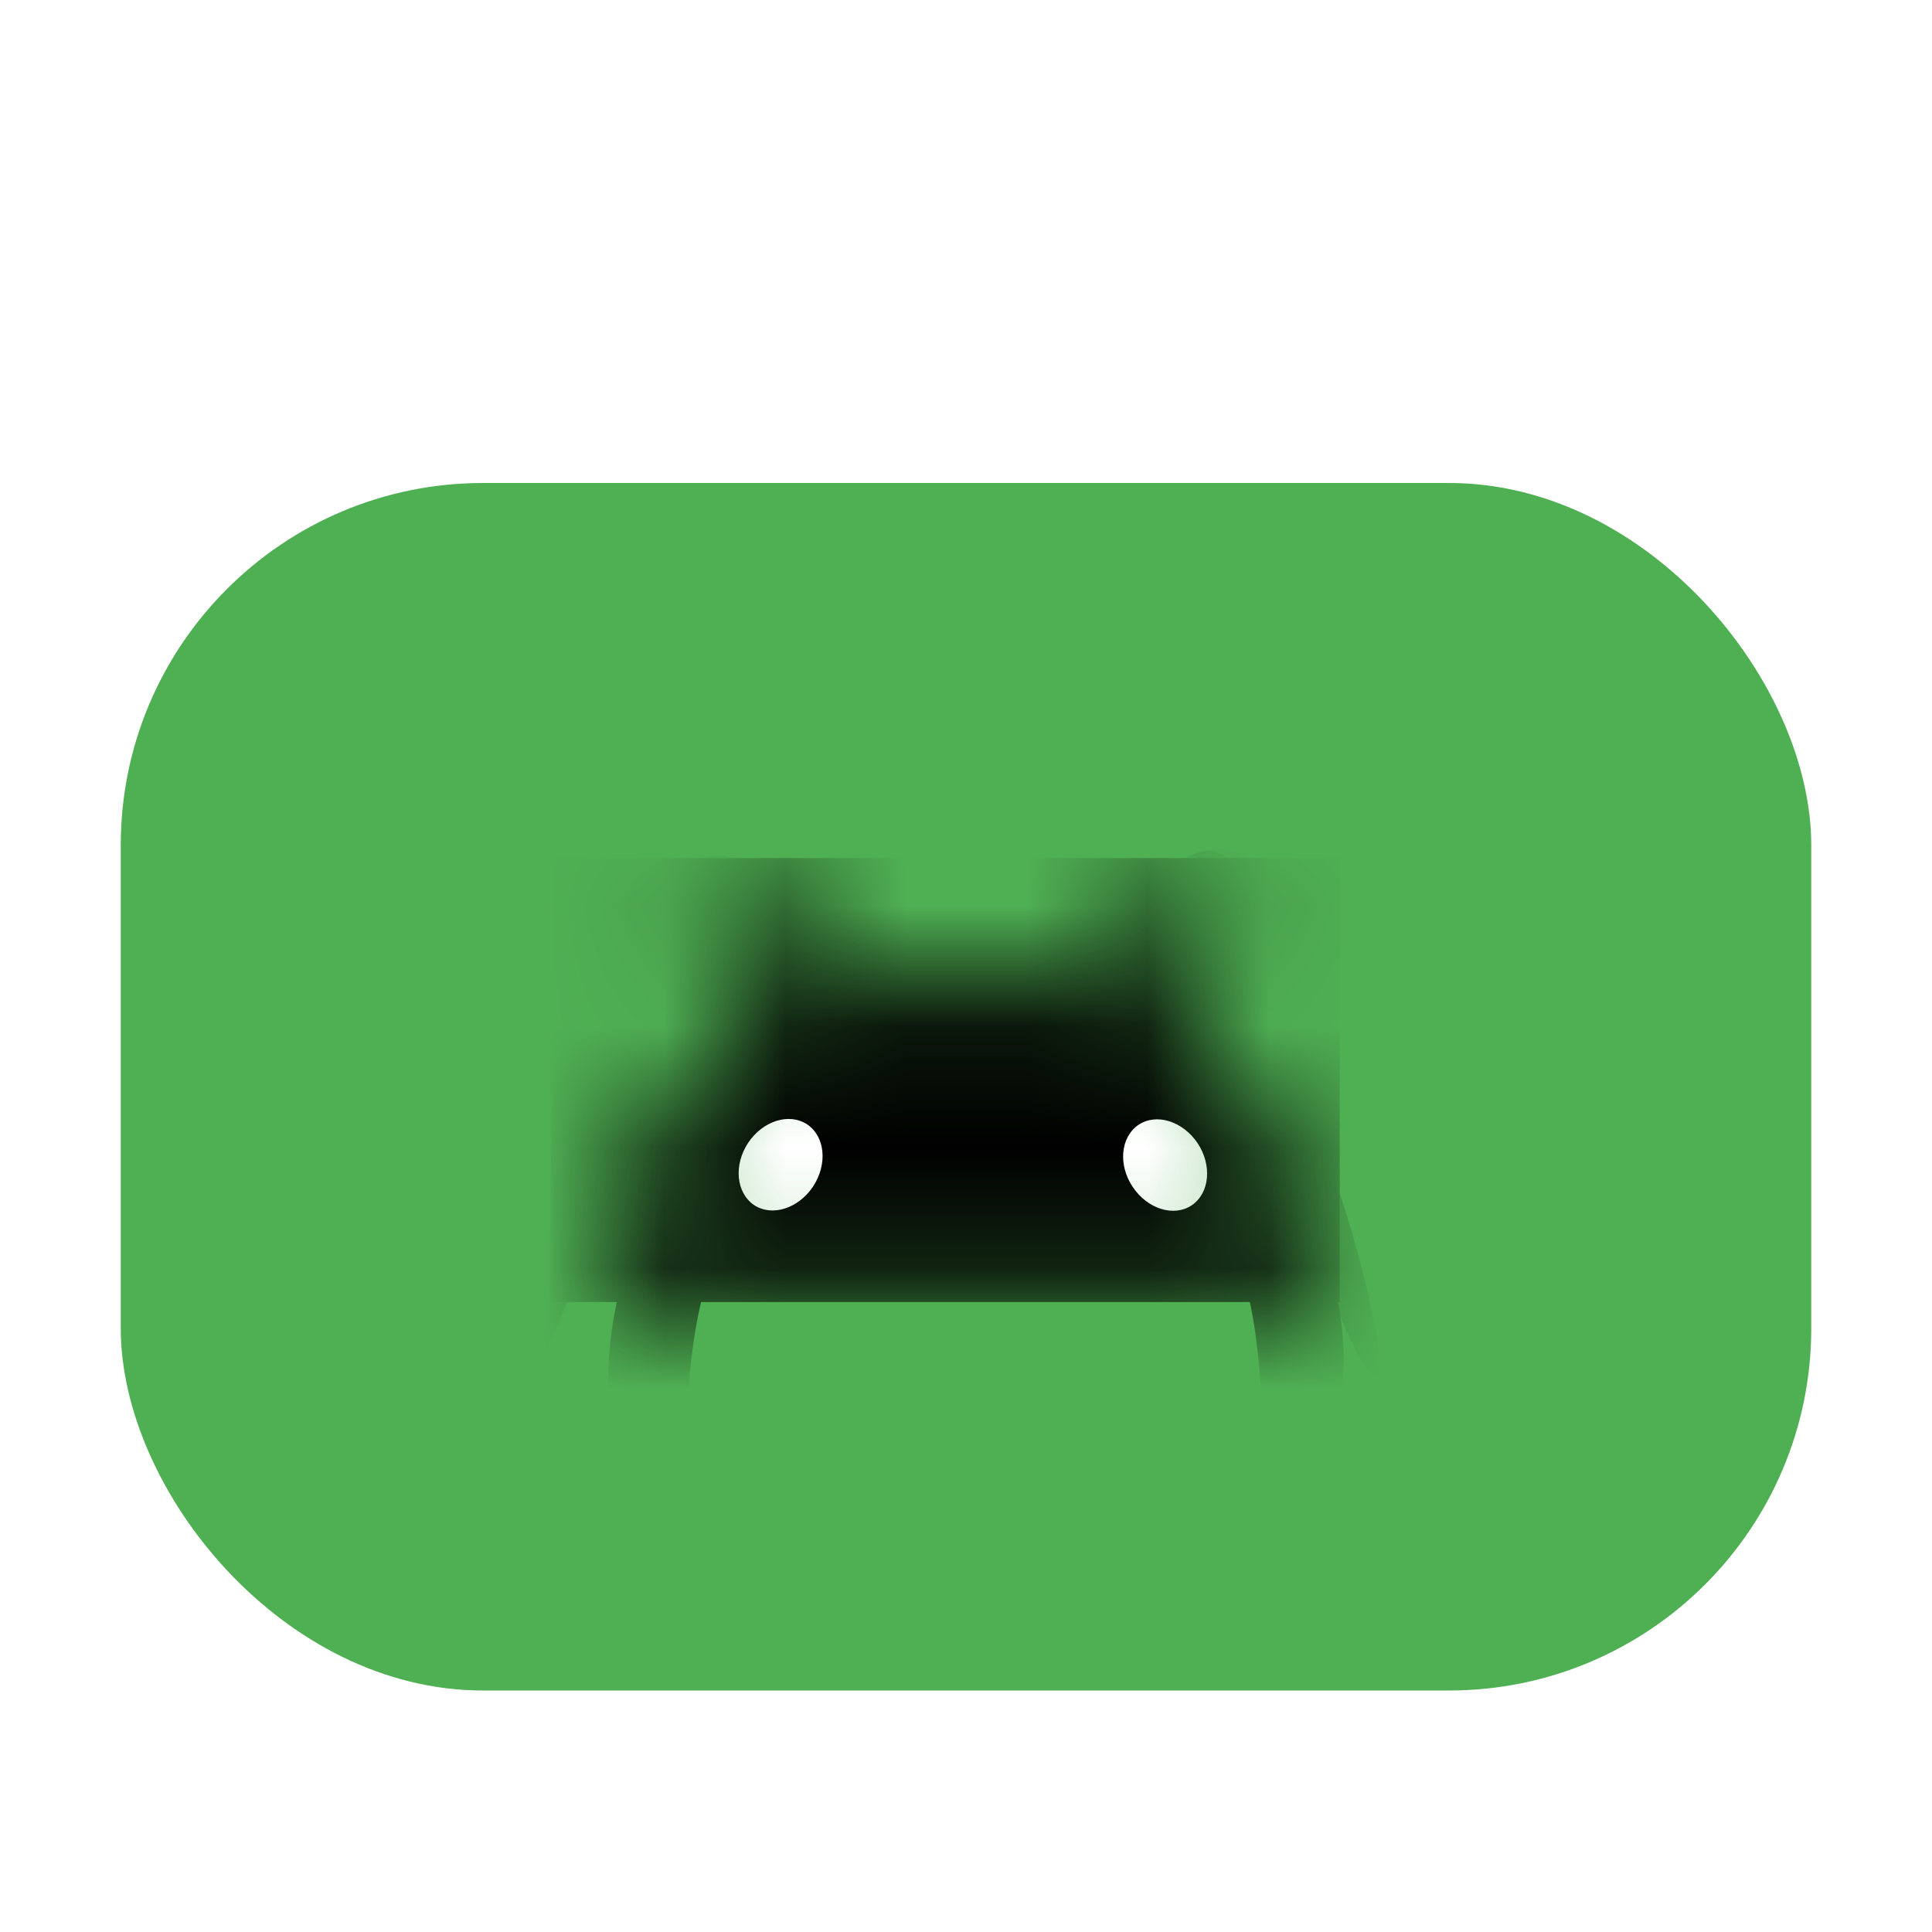 <svg width="16" height="16" viewBox="0 0 16 16" fill="none" xmlns="http://www.w3.org/2000/svg">
<rect x="1" y="4" width="14" height="10" rx="3" fill="#4FAF53"/>
<mask id="mask0_131_517" style="mask-type:alpha" maskUnits="userSpaceOnUse" x="5" y="7" width="6" height="4">
<path d="M10.991 10.382C10.898 10.004 10.735 9.647 10.508 9.33C10.365 9.129 10.197 8.946 10.01 8.785C9.89 8.681 9.762 8.587 9.628 8.503L9.631 8.497L9.816 8.177L9.998 7.865L10.128 7.641C10.161 7.576 10.168 7.502 10.148 7.432C10.128 7.362 10.082 7.303 10.019 7.267C9.957 7.23 9.882 7.22 9.812 7.237C9.741 7.254 9.68 7.297 9.641 7.358L9.511 7.583L9.33 7.895L9.144 8.215L9.124 8.25L9.096 8.239C8.746 8.105 8.374 8.037 8 8.038H7.968C7.596 8.041 7.228 8.112 6.881 8.247L6.862 8.215L6.677 7.895L6.496 7.583L6.366 7.358C6.338 7.31 6.297 7.271 6.247 7.247C6.197 7.222 6.141 7.213 6.085 7.221C6.03 7.228 5.979 7.252 5.937 7.288C5.895 7.325 5.865 7.373 5.851 7.427C5.832 7.499 5.842 7.576 5.88 7.641L6.01 7.865L6.191 8.177L6.376 8.497L6.378 8.5C5.908 8.792 5.525 9.204 5.268 9.695C5.155 9.913 5.068 10.143 5.009 10.382C4.958 10.593 5.128 10.782 5.345 10.782H10.655C10.871 10.782 11.043 10.592 10.991 10.382Z" fill="#34A853"/>
</mask>
<g mask="url(#mask0_131_517)">
<path d="M11.095 7.106H4.561V10.783H11.095V7.106Z" fill="black"/>
<g filter="url(#filter0_f_131_517)">
<path d="M7.876 8.49C8.496 8.982 6.75 9.037 6.075 10.11C5.4 11.182 5.94 13.047 5.32 12.555C4.938 11.967 4.878 10.77 5.553 9.697C6.227 8.625 7.347 8.272 7.874 8.49H7.876Z" fill="black"/>
</g>
<g filter="url(#filter1_f_131_517)">
<path d="M8.144 8.487C7.493 8.952 9.328 9.003 10.037 10.017C10.746 11.031 10.179 12.793 10.83 12.328C11.232 11.772 11.295 10.641 10.586 9.627C9.877 8.614 8.7 8.281 8.147 8.487H8.144Z" fill="black"/>
</g>
<g opacity="0.6" filter="url(#filter2_f_131_517)">
<path d="M4.609 9.99C4.36 10.773 4.232 11.431 4.323 11.46C4.414 11.488 4.689 10.878 4.938 10.095C5.187 9.312 6.213 8.459 6.122 8.43C6.031 8.401 4.858 9.208 4.609 9.99Z" fill="black"/>
</g>
<g opacity="0.5" filter="url(#filter3_f_131_517)">
<path d="M11.108 9.919C11.357 10.702 11.485 11.359 11.395 11.388C11.304 11.417 11.029 10.806 10.78 10.023C10.531 9.241 9.505 8.387 9.596 8.359C9.686 8.33 10.859 9.136 11.108 9.919Z" fill="black"/>
</g>
<g opacity="0.7" filter="url(#filter4_f_131_517)">
<path d="M6.104 7.832C6.35 8.237 6.458 8.43 6.422 8.451C6.387 8.473 6.221 8.316 5.974 7.911C5.602 7.584 5.996 7.141 6.032 7.119C6.067 7.097 5.738 7.296 6.104 7.832Z" fill="black"/>
</g>
<g opacity="0.1" filter="url(#filter5_f_131_517)">
<path d="M6.375 8.493C6.405 8.474 6.25 8.184 6.028 7.846C5.807 7.507 5.603 7.248 5.574 7.267C5.544 7.286 5.7 7.577 5.921 7.915C6.143 8.254 6.346 8.513 6.375 8.493Z" fill="black"/>
</g>
<g opacity="0.3" filter="url(#filter6_f_131_517)">
<path d="M6.41 7.626C6.668 8.049 6.794 8.243 6.822 8.225C6.851 8.208 6.772 7.986 6.514 7.562C6.265 6.997 5.817 7.334 5.861 7.396C5.947 7.562 6.081 7.032 6.41 7.626Z" fill="black"/>
</g>
<path opacity="0.15" d="M5.614 7.474C5.659 7.63 5.838 7.715 6.014 7.664C6.191 7.614 6.297 7.446 6.251 7.289C6.206 7.133 6.027 7.048 5.851 7.099C5.675 7.15 5.569 7.317 5.614 7.474Z" fill="black"/>
<path opacity="0.15" d="M9.72 7.433C9.767 7.594 9.958 7.68 10.147 7.625C10.336 7.57 10.451 7.395 10.405 7.235C10.358 7.074 10.167 6.988 9.978 7.043C9.789 7.098 9.674 7.272 9.72 7.433Z" fill="black"/>
<g opacity="0.1" filter="url(#filter7_f_131_517)">
<path d="M9.609 8.516C9.579 8.497 9.73 8.204 9.946 7.862C10.162 7.52 10.361 7.258 10.391 7.277C10.421 7.295 10.27 7.588 10.054 7.93C9.838 8.272 9.639 8.534 9.609 8.516Z" fill="black"/>
</g>
<mask id="mask1_131_517" style="mask-type:alpha" maskUnits="userSpaceOnUse" x="9" y="7" width="2" height="2">
<path d="M9.656 8.521C9.511 8.431 9.18 8.275 9.032 8.209L9.13 7.864L10.082 8.247C10 8.376 9.801 8.611 9.656 8.521Z" fill="black"/>
</mask>
<g mask="url(#mask1_131_517)">
<g style="mix-blend-mode:multiply" opacity="0.3" filter="url(#filter8_f_131_517)">
<path d="M9.753 8.47C9.493 8.361 9.272 8.298 9.258 8.331C9.245 8.363 9.441 8.454 9.701 8.564C9.96 8.673 10.184 8.76 10.198 8.728C10.211 8.695 10.012 8.58 9.753 8.47Z" fill="black"/>
</g>
<g style="mix-blend-mode:screen" opacity="0.3" filter="url(#filter9_f_131_517)">
<path d="M9.221 8.263C9.149 8.228 9.085 8.211 9.078 8.225C9.071 8.239 9.125 8.269 9.197 8.305C9.269 8.34 9.333 8.368 9.34 8.354C9.346 8.339 9.293 8.299 9.221 8.263Z" fill="black"/>
</g>
</g>
<mask id="mask2_131_517" style="mask-type:alpha" maskUnits="userSpaceOnUse" x="5" y="7" width="2" height="2">
<path d="M6.311 8.55C6.454 8.456 6.782 8.294 6.928 8.225L6.824 7.882L5.88 8.285C5.964 8.412 6.168 8.643 6.311 8.55Z" fill="black"/>
</mask>
<g mask="url(#mask2_131_517)">
<g style="mix-blend-mode:multiply" opacity="0.3" filter="url(#filter10_f_131_517)">
<path d="M6.212 8.499C6.47 8.384 6.69 8.317 6.704 8.349C6.718 8.381 6.523 8.476 6.266 8.591C6.009 8.706 5.787 8.798 5.773 8.766C5.759 8.733 5.955 8.614 6.212 8.499Z" fill="black"/>
</g>
<g style="mix-blend-mode:screen" opacity="0.3" filter="url(#filter11_f_131_517)">
<path d="M6.739 8.282C6.81 8.245 6.875 8.226 6.882 8.24C6.889 8.254 6.835 8.286 6.764 8.323C6.692 8.36 6.63 8.388 6.623 8.374C6.616 8.36 6.668 8.319 6.739 8.282Z" fill="black"/>
</g>
</g>
<g opacity="0.7" filter="url(#filter12_f_131_517)">
<path d="M9.912 7.849C9.675 8.259 9.572 8.455 9.608 8.475C9.644 8.496 9.806 8.335 10.043 7.925C10.408 7.589 10.004 7.155 9.967 7.134C9.931 7.113 10.265 7.304 9.912 7.849Z" fill="black"/>
</g>
<g opacity="0.3" filter="url(#filter13_f_131_517)">
<path d="M9.586 7.648C9.345 8.066 9.227 8.257 9.196 8.24C9.166 8.222 9.235 8.002 9.476 7.585C9.75 6.859 10.295 6.955 10.206 7.352C10.135 7.515 9.891 7.063 9.586 7.648Z" fill="black"/>
</g>
<path d="M6.824 9.515C6.863 9.47 6.83 9.375 6.75 9.303C6.669 9.23 6.572 9.208 6.532 9.253C6.493 9.297 6.526 9.392 6.607 9.465C6.687 9.537 6.785 9.56 6.824 9.515Z" fill="black"/>
<path d="M9.506 9.469C9.587 9.397 9.62 9.302 9.581 9.257C9.541 9.212 9.444 9.235 9.364 9.307C9.283 9.38 9.25 9.475 9.289 9.519C9.329 9.564 9.426 9.541 9.506 9.469Z" fill="black"/>
<path opacity="0.09" d="M6.791 9.812C6.889 9.568 6.787 9.418 6.723 9.371C6.54 9.145 6.293 9.32 6.22 9.418C6.147 9.514 6.039 9.687 6.144 9.923C6.249 10.16 6.669 10.118 6.791 9.812ZM9.323 9.818C9.226 9.576 9.328 9.423 9.392 9.379C9.575 9.153 9.821 9.327 9.895 9.426C9.968 9.522 10.075 9.694 9.97 9.929C9.865 10.163 9.445 10.123 9.323 9.82V9.818Z" fill="black"/>
<path d="M9.875 9.985C10.027 9.884 10.051 9.65 9.929 9.465C9.807 9.28 9.584 9.213 9.433 9.314C9.282 9.416 9.257 9.649 9.38 9.834C9.501 10.019 9.724 10.085 9.875 9.985Z" fill="black"/>
<path d="M6.733 9.827C6.855 9.642 6.834 9.413 6.685 9.312C6.536 9.213 6.318 9.282 6.196 9.464C6.074 9.649 6.096 9.878 6.245 9.98C6.394 10.078 6.611 10.009 6.733 9.827ZM9.38 9.829C9.258 9.645 9.28 9.416 9.429 9.315C9.578 9.216 9.795 9.285 9.918 9.467C10.04 9.652 10.018 9.881 9.869 9.982C9.72 10.081 9.503 10.012 9.38 9.829Z" fill="white"/>
</g>
<defs>
<filter id="filter0_f_131_517" x="4.037" y="7.429" width="4.97" height="6.207" filterUnits="userSpaceOnUse" color-interpolation-filters="sRGB">
<feFlood flood-opacity="0" result="BackgroundImageFix"/>
<feBlend mode="normal" in="SourceGraphic" in2="BackgroundImageFix" result="shape"/>
<feGaussianBlur stdDeviation="0.5" result="effect1_foregroundBlur_131_517"/>
</filter>
<filter id="filter1_f_131_517" x="7.007" y="7.429" width="5.121" height="5.976" filterUnits="userSpaceOnUse" color-interpolation-filters="sRGB">
<feFlood flood-opacity="0" result="BackgroundImageFix"/>
<feBlend mode="normal" in="SourceGraphic" in2="BackgroundImageFix" result="shape"/>
<feGaussianBlur stdDeviation="0.5" result="effect1_foregroundBlur_131_517"/>
</filter>
<filter id="filter2_f_131_517" x="-14.522" y="-10.387" width="39.466" height="40.663" filterUnits="userSpaceOnUse" color-interpolation-filters="sRGB">
<feFlood flood-opacity="0" result="BackgroundImageFix"/>
<feBlend mode="normal" in="SourceGraphic" in2="BackgroundImageFix" result="shape"/>
<feGaussianBlur stdDeviation="9.408" result="effect1_foregroundBlur_131_517"/>
</filter>
<filter id="filter3_f_131_517" x="-9.226" y="-10.458" width="39.466" height="40.663" filterUnits="userSpaceOnUse" color-interpolation-filters="sRGB">
<feFlood flood-opacity="0" result="BackgroundImageFix"/>
<feBlend mode="normal" in="SourceGraphic" in2="BackgroundImageFix" result="shape"/>
<feGaussianBlur stdDeviation="9.408" result="effect1_foregroundBlur_131_517"/>
</filter>
<filter id="filter4_f_131_517" x="-19.273" y="-17.971" width="50.789" height="51.512" filterUnits="userSpaceOnUse" color-interpolation-filters="sRGB">
<feFlood flood-opacity="0" result="BackgroundImageFix"/>
<feBlend mode="normal" in="SourceGraphic" in2="BackgroundImageFix" result="shape"/>
<feGaussianBlur stdDeviation="12.544" result="effect1_foregroundBlur_131_517"/>
</filter>
<filter id="filter5_f_131_517" x="-0.702" y="0.994" width="13.353" height="13.772" filterUnits="userSpaceOnUse" color-interpolation-filters="sRGB">
<feFlood flood-opacity="0" result="BackgroundImageFix"/>
<feBlend mode="normal" in="SourceGraphic" in2="BackgroundImageFix" result="shape"/>
<feGaussianBlur stdDeviation="3.136" result="effect1_foregroundBlur_131_517"/>
</filter>
<filter id="filter6_f_131_517" x="-12.958" y="-11.576" width="38.602" height="38.618" filterUnits="userSpaceOnUse" color-interpolation-filters="sRGB">
<feFlood flood-opacity="0" result="BackgroundImageFix"/>
<feBlend mode="normal" in="SourceGraphic" in2="BackgroundImageFix" result="shape"/>
<feGaussianBlur stdDeviation="9.408" result="effect1_foregroundBlur_131_517"/>
</filter>
<filter id="filter7_f_131_517" x="3.333" y="1.004" width="13.333" height="13.785" filterUnits="userSpaceOnUse" color-interpolation-filters="sRGB">
<feFlood flood-opacity="0" result="BackgroundImageFix"/>
<feBlend mode="normal" in="SourceGraphic" in2="BackgroundImageFix" result="shape"/>
<feGaussianBlur stdDeviation="3.136" result="effect1_foregroundBlur_131_517"/>
</filter>
<filter id="filter8_f_131_517" x="-3.286" y="-4.222" width="26.028" height="25.501" filterUnits="userSpaceOnUse" color-interpolation-filters="sRGB">
<feFlood flood-opacity="0" result="BackgroundImageFix"/>
<feBlend mode="normal" in="SourceGraphic" in2="BackgroundImageFix" result="shape"/>
<feGaussianBlur stdDeviation="6.272" result="effect1_foregroundBlur_131_517"/>
</filter>
<filter id="filter9_f_131_517" x="1.551" y="0.694" width="15.315" height="15.189" filterUnits="userSpaceOnUse" color-interpolation-filters="sRGB">
<feFlood flood-opacity="0" result="BackgroundImageFix"/>
<feBlend mode="normal" in="SourceGraphic" in2="BackgroundImageFix" result="shape"/>
<feGaussianBlur stdDeviation="3.763" result="effect1_foregroundBlur_131_517"/>
</filter>
<filter id="filter10_f_131_517" x="-6.772" y="-4.203" width="26.021" height="25.519" filterUnits="userSpaceOnUse" color-interpolation-filters="sRGB">
<feFlood flood-opacity="0" result="BackgroundImageFix"/>
<feBlend mode="normal" in="SourceGraphic" in2="BackgroundImageFix" result="shape"/>
<feGaussianBlur stdDeviation="6.272" result="effect1_foregroundBlur_131_517"/>
</filter>
<filter id="filter11_f_131_517" x="-0.904" y="0.71" width="15.312" height="15.194" filterUnits="userSpaceOnUse" color-interpolation-filters="sRGB">
<feFlood flood-opacity="0" result="BackgroundImageFix"/>
<feBlend mode="normal" in="SourceGraphic" in2="BackgroundImageFix" result="shape"/>
<feGaussianBlur stdDeviation="3.763" result="effect1_foregroundBlur_131_517"/>
</filter>
<filter id="filter12_f_131_517" x="-15.487" y="-17.955" width="50.77" height="51.52" filterUnits="userSpaceOnUse" color-interpolation-filters="sRGB">
<feFlood flood-opacity="0" result="BackgroundImageFix"/>
<feBlend mode="normal" in="SourceGraphic" in2="BackgroundImageFix" result="shape"/>
<feGaussianBlur stdDeviation="12.544" result="effect1_foregroundBlur_131_517"/>
</filter>
<filter id="filter13_f_131_517" x="-9.627" y="-11.77" width="38.658" height="38.827" filterUnits="userSpaceOnUse" color-interpolation-filters="sRGB">
<feFlood flood-opacity="0" result="BackgroundImageFix"/>
<feBlend mode="normal" in="SourceGraphic" in2="BackgroundImageFix" result="shape"/>
<feGaussianBlur stdDeviation="9.408" result="effect1_foregroundBlur_131_517"/>
</filter>
</defs>
</svg>
